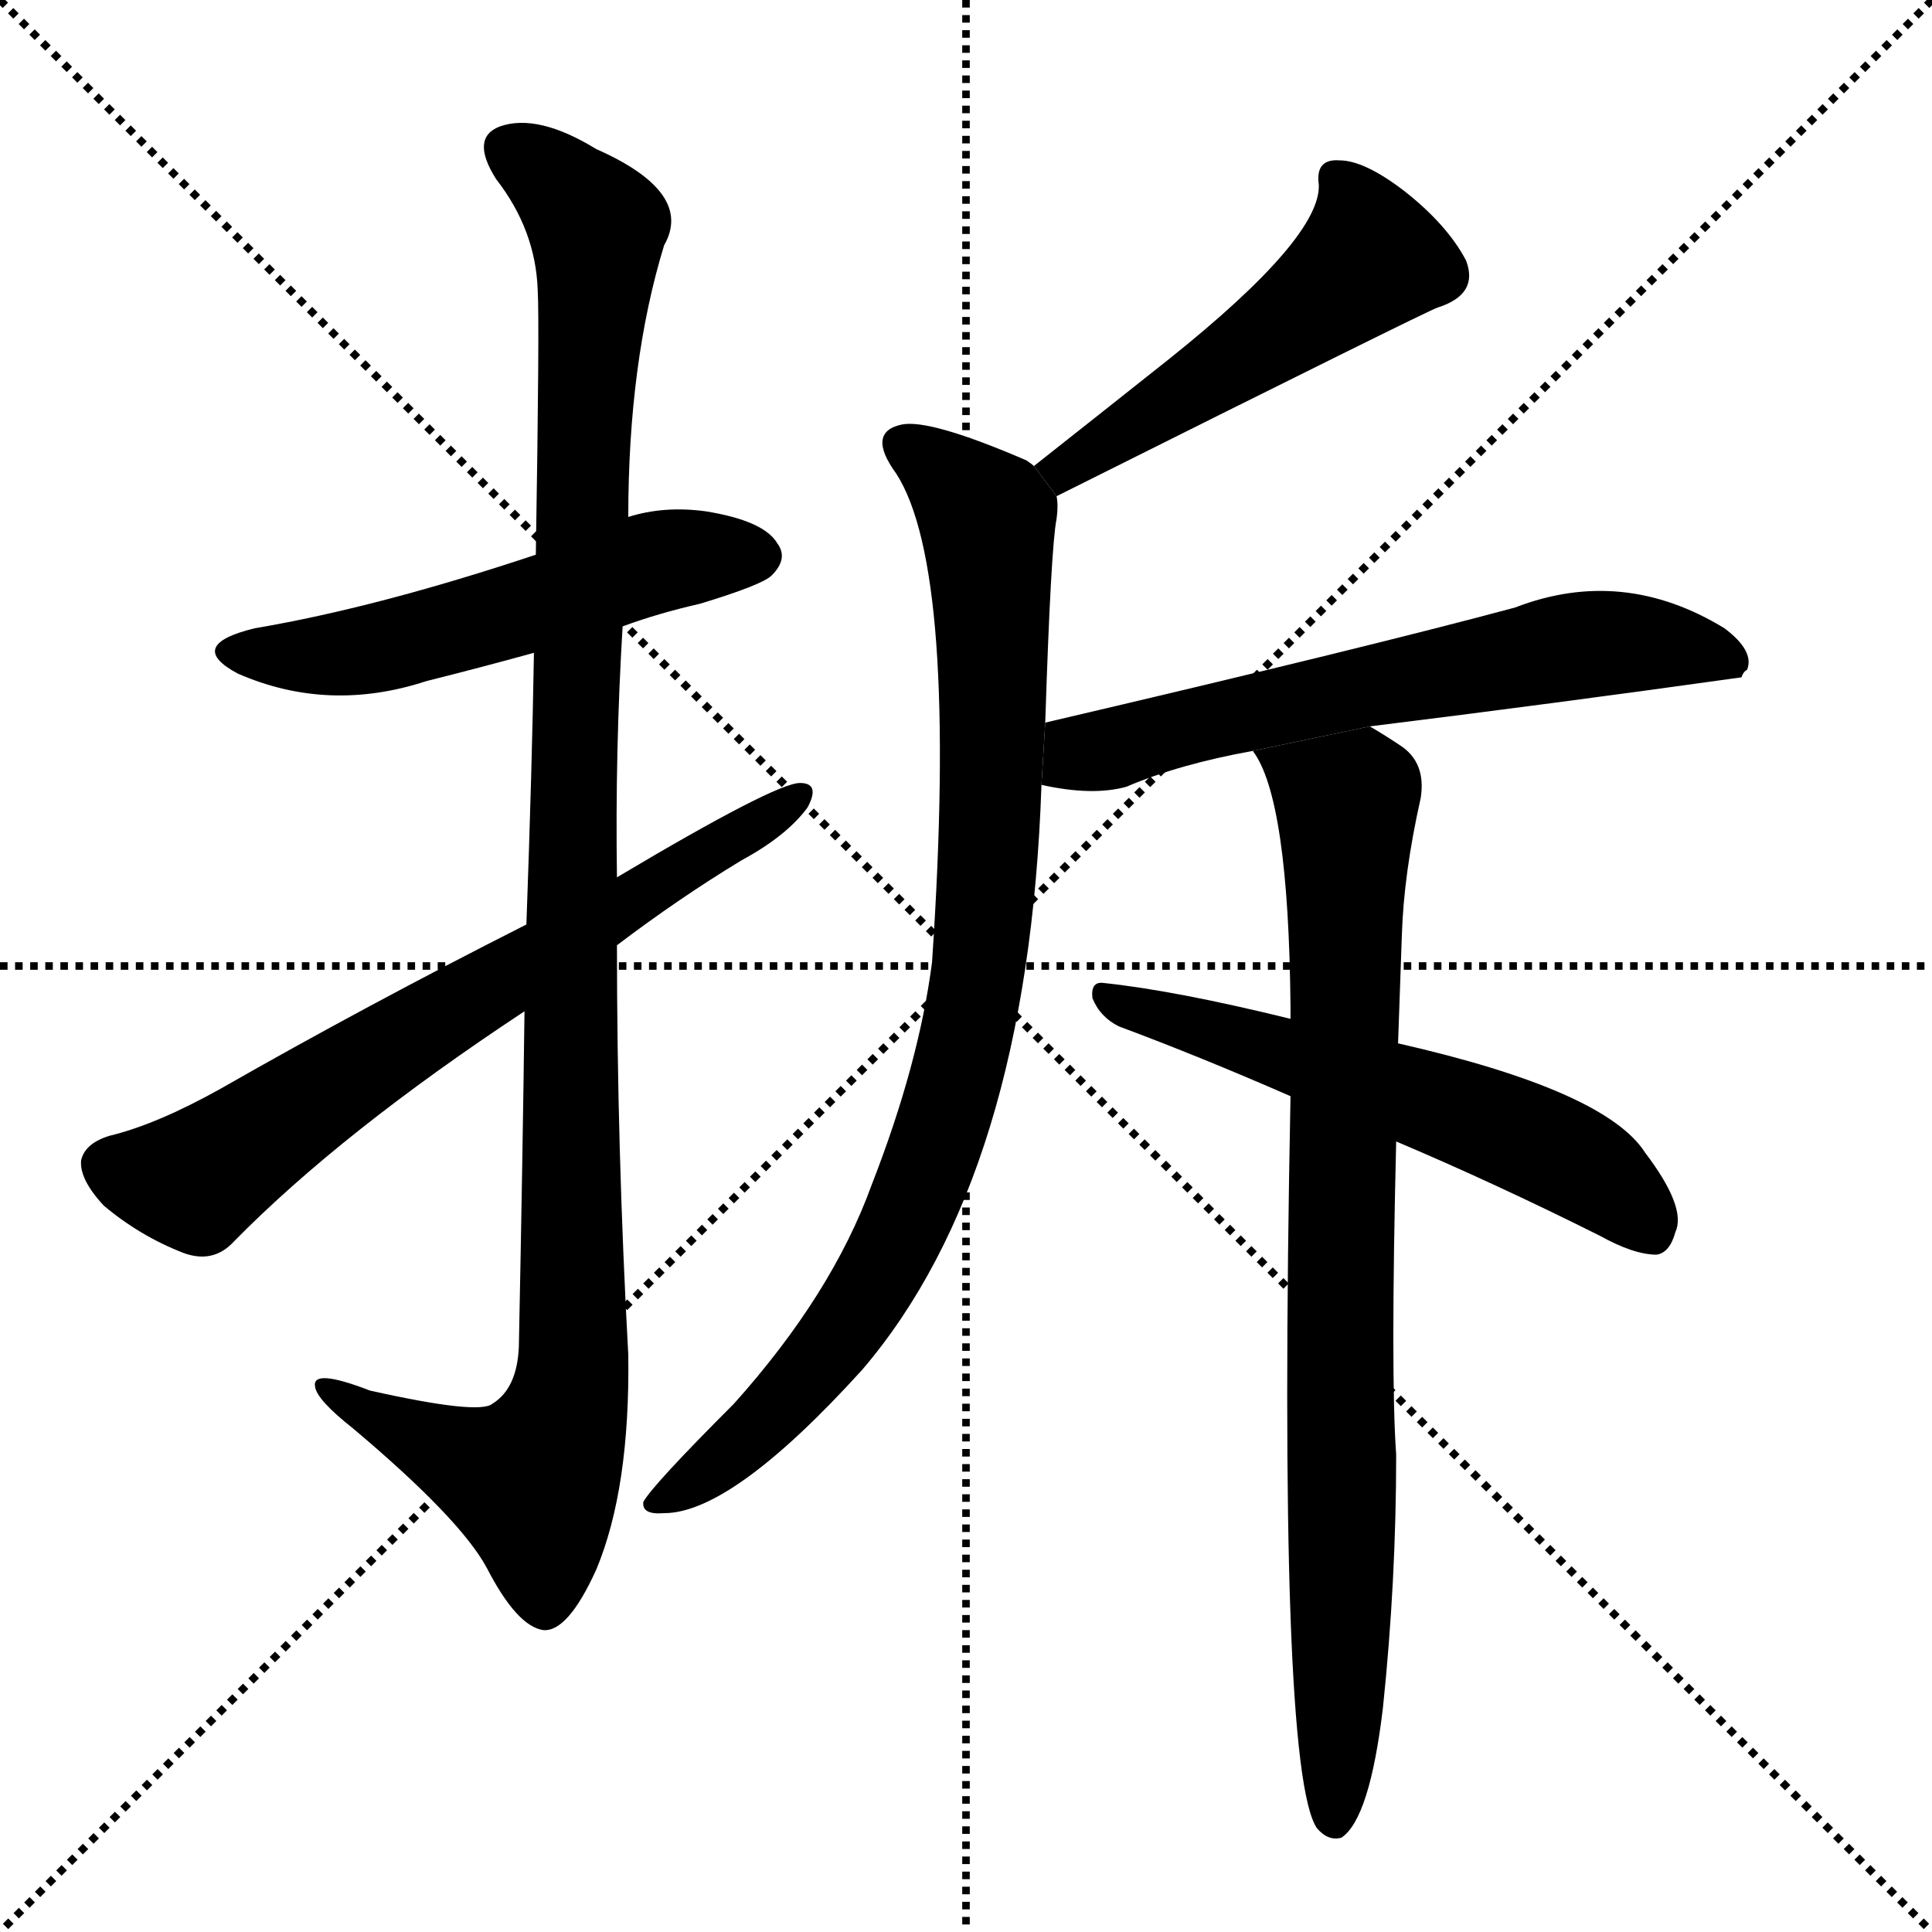 <svg version="1.1" viewBox="0 0 1024 1024" xmlns="http://www.w3.org/2000/svg">
  <g stroke="black" stroke-dasharray="1,1" stroke-width="1" transform="scale(4, 4)">
    <line x1="0" y1="0" x2="256" y2="256"></line>
    <line x1="256" y1="0" x2="0" y2="256"></line>
    <line x1="128" y1="0" x2="128" y2="256"></line>
    <line x1="0" y1="128" x2="256" y2="128"></line>
  </g>
  <g transform="scale(1, -1) translate(0, -900)">
    <style type="text/css">
      
        @keyframes keyframes0 {
          from {
            stroke: blue;
            stroke-dashoffset: 538;
            stroke-width: 128;
          }
          64% {
            animation-timing-function: step-end;
            stroke: blue;
            stroke-dashoffset: 0;
            stroke-width: 128;
          }
          to {
            stroke: black;
            stroke-width: 1024;
          }
        }
        #make-me-a-hanzi-animation-0 {
          animation: keyframes0 0.688s both;
          animation-delay: 0s;
          animation-timing-function: linear;
        }
      
        @keyframes keyframes1 {
          from {
            stroke: blue;
            stroke-dashoffset: 1104;
            stroke-width: 128;
          }
          78% {
            animation-timing-function: step-end;
            stroke: blue;
            stroke-dashoffset: 0;
            stroke-width: 128;
          }
          to {
            stroke: black;
            stroke-width: 1024;
          }
        }
        #make-me-a-hanzi-animation-1 {
          animation: keyframes1 1.148s both;
          animation-delay: 0.688s;
          animation-timing-function: linear;
        }
      
        @keyframes keyframes2 {
          from {
            stroke: blue;
            stroke-dashoffset: 683;
            stroke-width: 128;
          }
          69% {
            animation-timing-function: step-end;
            stroke: blue;
            stroke-dashoffset: 0;
            stroke-width: 128;
          }
          to {
            stroke: black;
            stroke-width: 1024;
          }
        }
        #make-me-a-hanzi-animation-2 {
          animation: keyframes2 0.806s both;
          animation-delay: 1.836s;
          animation-timing-function: linear;
        }
      
        @keyframes keyframes3 {
          from {
            stroke: blue;
            stroke-dashoffset: 507;
            stroke-width: 128;
          }
          62% {
            animation-timing-function: step-end;
            stroke: blue;
            stroke-dashoffset: 0;
            stroke-width: 128;
          }
          to {
            stroke: black;
            stroke-width: 1024;
          }
        }
        #make-me-a-hanzi-animation-3 {
          animation: keyframes3 0.663s both;
          animation-delay: 2.642s;
          animation-timing-function: linear;
        }
      
        @keyframes keyframes4 {
          from {
            stroke: blue;
            stroke-dashoffset: 892;
            stroke-width: 128;
          }
          74% {
            animation-timing-function: step-end;
            stroke: blue;
            stroke-dashoffset: 0;
            stroke-width: 128;
          }
          to {
            stroke: black;
            stroke-width: 1024;
          }
        }
        #make-me-a-hanzi-animation-4 {
          animation: keyframes4 0.976s both;
          animation-delay: 3.305s;
          animation-timing-function: linear;
        }
      
        @keyframes keyframes5 {
          from {
            stroke: blue;
            stroke-dashoffset: 623;
            stroke-width: 128;
          }
          67% {
            animation-timing-function: step-end;
            stroke: blue;
            stroke-dashoffset: 0;
            stroke-width: 128;
          }
          to {
            stroke: black;
            stroke-width: 1024;
          }
        }
        #make-me-a-hanzi-animation-5 {
          animation: keyframes5 0.757s both;
          animation-delay: 4.281s;
          animation-timing-function: linear;
        }
      
        @keyframes keyframes6 {
          from {
            stroke: blue;
            stroke-dashoffset: 846;
            stroke-width: 128;
          }
          73% {
            animation-timing-function: step-end;
            stroke: blue;
            stroke-dashoffset: 0;
            stroke-width: 128;
          }
          to {
            stroke: black;
            stroke-width: 1024;
          }
        }
        #make-me-a-hanzi-animation-6 {
          animation: keyframes6 0.938s both;
          animation-delay: 5.038s;
          animation-timing-function: linear;
        }
      
        @keyframes keyframes7 {
          from {
            stroke: blue;
            stroke-dashoffset: 571;
            stroke-width: 128;
          }
          65% {
            animation-timing-function: step-end;
            stroke: blue;
            stroke-dashoffset: 0;
            stroke-width: 128;
          }
          to {
            stroke: black;
            stroke-width: 1024;
          }
        }
        #make-me-a-hanzi-animation-7 {
          animation: keyframes7 0.715s both;
          animation-delay: 5.976s;
          animation-timing-function: linear;
        }
      
    </style>
    
      <path d="M 330 568 Q 349 575 371 580 Q 404 590 409 595 Q 418 604 412 612 Q 405 624 374 629 Q 352 632 333 626 L 284 606 Q 200 578 135 567 Q 98 558 126 543 Q 174 522 226 539 Q 254 546 283 554 L 330 568 Z" fill="black"></path>
    
      <path d="M 278 364 Q 277 285 275 186 Q 274 164 261 156 Q 254 150 196 163 Q 165 175 167 165 Q 168 158 187 143 Q 244 95 258 69 Q 274 38 288 36 Q 301 35 316 68 Q 334 111 333 182 Q 327 291 327 399 L 327 435 Q 326 502 330 568 L 333 626 Q 333 708 352 770 Q 368 798 316 821 Q 285 840 265 833 Q 249 827 263 805 Q 284 778 285 746 Q 286 730 284 606 L 283 554 Q 282 493 279 410 L 278 364 Z" fill="black"></path>
    
      <path d="M 327 399 Q 360 424 393 444 Q 417 457 428 472 Q 435 485 424 485 Q 411 485 327 435 L 279 410 Q 194 367 117 323 Q 83 304 58 298 Q 45 294 43 285 Q 42 275 55 261 Q 74 245 97 236 Q 113 230 124 242 Q 181 300 278 364 L 327 399 Z" fill="black"></path>
    
      <path d="M 560 637 Q 758 736 762 737 Q 784 744 777 762 Q 767 781 744 799 Q 723 815 710 815 Q 697 816 699 802 Q 700 774 620 710 Q 586 683 548 653 L 560 637 Z" fill="black"></path>
    
      <path d="M 554 517 Q 557 610 560 625 Q 561 632 560 637 L 548 653 Q 547 654 544 656 Q 493 678 478 675 Q 459 671 475 649 Q 508 598 494 390 Q 487 336 462 272 Q 441 214 389 156 Q 346 113 341 104 Q 340 97 352 98 Q 388 98 457 174 Q 545 277 552 484 L 554 517 Z" fill="black"></path>
    
      <path d="M 726 515 Q 823 527 923 541 Q 924 544 926 545 Q 930 555 914 567 Q 860 600 803 578 Q 725 557 554 517 L 552 484 Q 579 478 597 483 Q 625 495 664 502 L 726 515 Z" fill="black"></path>
    
      <path d="M 741 347 Q 742 375 743 404 Q 744 437 753 477 Q 756 496 742 505 Q 733 511 726 515 L 664 502 Q 683 477 684 366 Q 684 363 684 360 L 684 319 Q 677 -38 698 -69 Q 704 -76 711 -74 Q 726 -64 733 -5 Q 740 62 740 129 Q 737 171 740 295 L 741 347 Z" fill="black"></path>
    
      <path d="M 740 295 Q 792 273 848 245 Q 866 235 878 235 Q 885 236 888 247 Q 894 260 872 289 Q 851 322 741 347 L 684 360 Q 623 375 585 379 Q 578 380 579 371 Q 583 361 593 356 Q 636 340 684 319 L 740 295 Z" fill="black"></path>
    
    
      <clipPath id="make-me-a-hanzi-clip-0">
        <path d="M 330 568 Q 349 575 371 580 Q 404 590 409 595 Q 418 604 412 612 Q 405 624 374 629 Q 352 632 333 626 L 284 606 Q 200 578 135 567 Q 98 558 126 543 Q 174 522 226 539 Q 254 546 283 554 L 330 568 Z"></path>
      </clipPath>
      <path clip-path="url(#make-me-a-hanzi-clip-0)" d="M 127 556 L 200 556 L 337 599 L 402 605" fill="none" id="make-me-a-hanzi-animation-0" stroke-dasharray="410 820" stroke-linecap="round"></path>
    
      <clipPath id="make-me-a-hanzi-clip-1">
        <path d="M 278 364 Q 277 285 275 186 Q 274 164 261 156 Q 254 150 196 163 Q 165 175 167 165 Q 168 158 187 143 Q 244 95 258 69 Q 274 38 288 36 Q 301 35 316 68 Q 334 111 333 182 Q 327 291 327 399 L 327 435 Q 326 502 330 568 L 333 626 Q 333 708 352 770 Q 368 798 316 821 Q 285 840 265 833 Q 249 827 263 805 Q 284 778 285 746 Q 286 730 284 606 L 283 554 Q 282 493 279 410 L 278 364 Z"></path>
      </clipPath>
      <path clip-path="url(#make-me-a-hanzi-clip-1)" d="M 272 818 L 312 787 L 317 773 L 303 480 L 304 173 L 297 143 L 282 115 L 256 122 L 173 163" fill="none" id="make-me-a-hanzi-animation-1" stroke-dasharray="976 1952" stroke-linecap="round"></path>
    
      <clipPath id="make-me-a-hanzi-clip-2">
        <path d="M 327 399 Q 360 424 393 444 Q 417 457 428 472 Q 435 485 424 485 Q 411 485 327 435 L 279 410 Q 194 367 117 323 Q 83 304 58 298 Q 45 294 43 285 Q 42 275 55 261 Q 74 245 97 236 Q 113 230 124 242 Q 181 300 278 364 L 327 399 Z"></path>
      </clipPath>
      <path clip-path="url(#make-me-a-hanzi-clip-2)" d="M 56 282 L 103 274 L 423 478" fill="none" id="make-me-a-hanzi-animation-2" stroke-dasharray="555 1110" stroke-linecap="round"></path>
    
      <clipPath id="make-me-a-hanzi-clip-3">
        <path d="M 560 637 Q 758 736 762 737 Q 784 744 777 762 Q 767 781 744 799 Q 723 815 710 815 Q 697 816 699 802 Q 700 774 620 710 Q 586 683 548 653 L 560 637 Z"></path>
      </clipPath>
      <path clip-path="url(#make-me-a-hanzi-clip-3)" d="M 708 806 L 723 779 L 724 761 L 569 650 L 558 654" fill="none" id="make-me-a-hanzi-animation-3" stroke-dasharray="379 758" stroke-linecap="round"></path>
    
      <clipPath id="make-me-a-hanzi-clip-4">
        <path d="M 554 517 Q 557 610 560 625 Q 561 632 560 637 L 548 653 Q 547 654 544 656 Q 493 678 478 675 Q 459 671 475 649 Q 508 598 494 390 Q 487 336 462 272 Q 441 214 389 156 Q 346 113 341 104 Q 340 97 352 98 Q 388 98 457 174 Q 545 277 552 484 L 554 517 Z"></path>
      </clipPath>
      <path clip-path="url(#make-me-a-hanzi-clip-4)" d="M 481 662 L 510 640 L 524 618 L 526 475 L 510 339 L 493 283 L 459 212 L 398 140 L 348 103" fill="none" id="make-me-a-hanzi-animation-4" stroke-dasharray="764 1528" stroke-linecap="round"></path>
    
      <clipPath id="make-me-a-hanzi-clip-5">
        <path d="M 726 515 Q 823 527 923 541 Q 924 544 926 545 Q 930 555 914 567 Q 860 600 803 578 Q 725 557 554 517 L 552 484 Q 579 478 597 483 Q 625 495 664 502 L 726 515 Z"></path>
      </clipPath>
      <path clip-path="url(#make-me-a-hanzi-clip-5)" d="M 562 489 L 570 499 L 642 519 L 819 555 L 857 560 L 916 549" fill="none" id="make-me-a-hanzi-animation-5" stroke-dasharray="495 990" stroke-linecap="round"></path>
    
      <clipPath id="make-me-a-hanzi-clip-6">
        <path d="M 741 347 Q 742 375 743 404 Q 744 437 753 477 Q 756 496 742 505 Q 733 511 726 515 L 664 502 Q 683 477 684 366 Q 684 363 684 360 L 684 319 Q 677 -38 698 -69 Q 704 -76 711 -74 Q 726 -64 733 -5 Q 740 62 740 129 Q 737 171 740 295 L 741 347 Z"></path>
      </clipPath>
      <path clip-path="url(#make-me-a-hanzi-clip-6)" d="M 672 502 L 714 474 L 707 -65" fill="none" id="make-me-a-hanzi-animation-6" stroke-dasharray="718 1436" stroke-linecap="round"></path>
    
      <clipPath id="make-me-a-hanzi-clip-7">
        <path d="M 740 295 Q 792 273 848 245 Q 866 235 878 235 Q 885 236 888 247 Q 894 260 872 289 Q 851 322 741 347 L 684 360 Q 623 375 585 379 Q 578 380 579 371 Q 583 361 593 356 Q 636 340 684 319 L 740 295 Z"></path>
      </clipPath>
      <path clip-path="url(#make-me-a-hanzi-clip-7)" d="M 588 371 L 803 300 L 844 279 L 874 249" fill="none" id="make-me-a-hanzi-animation-7" stroke-dasharray="443 886" stroke-linecap="round"></path>
    
  </g>
</svg>
